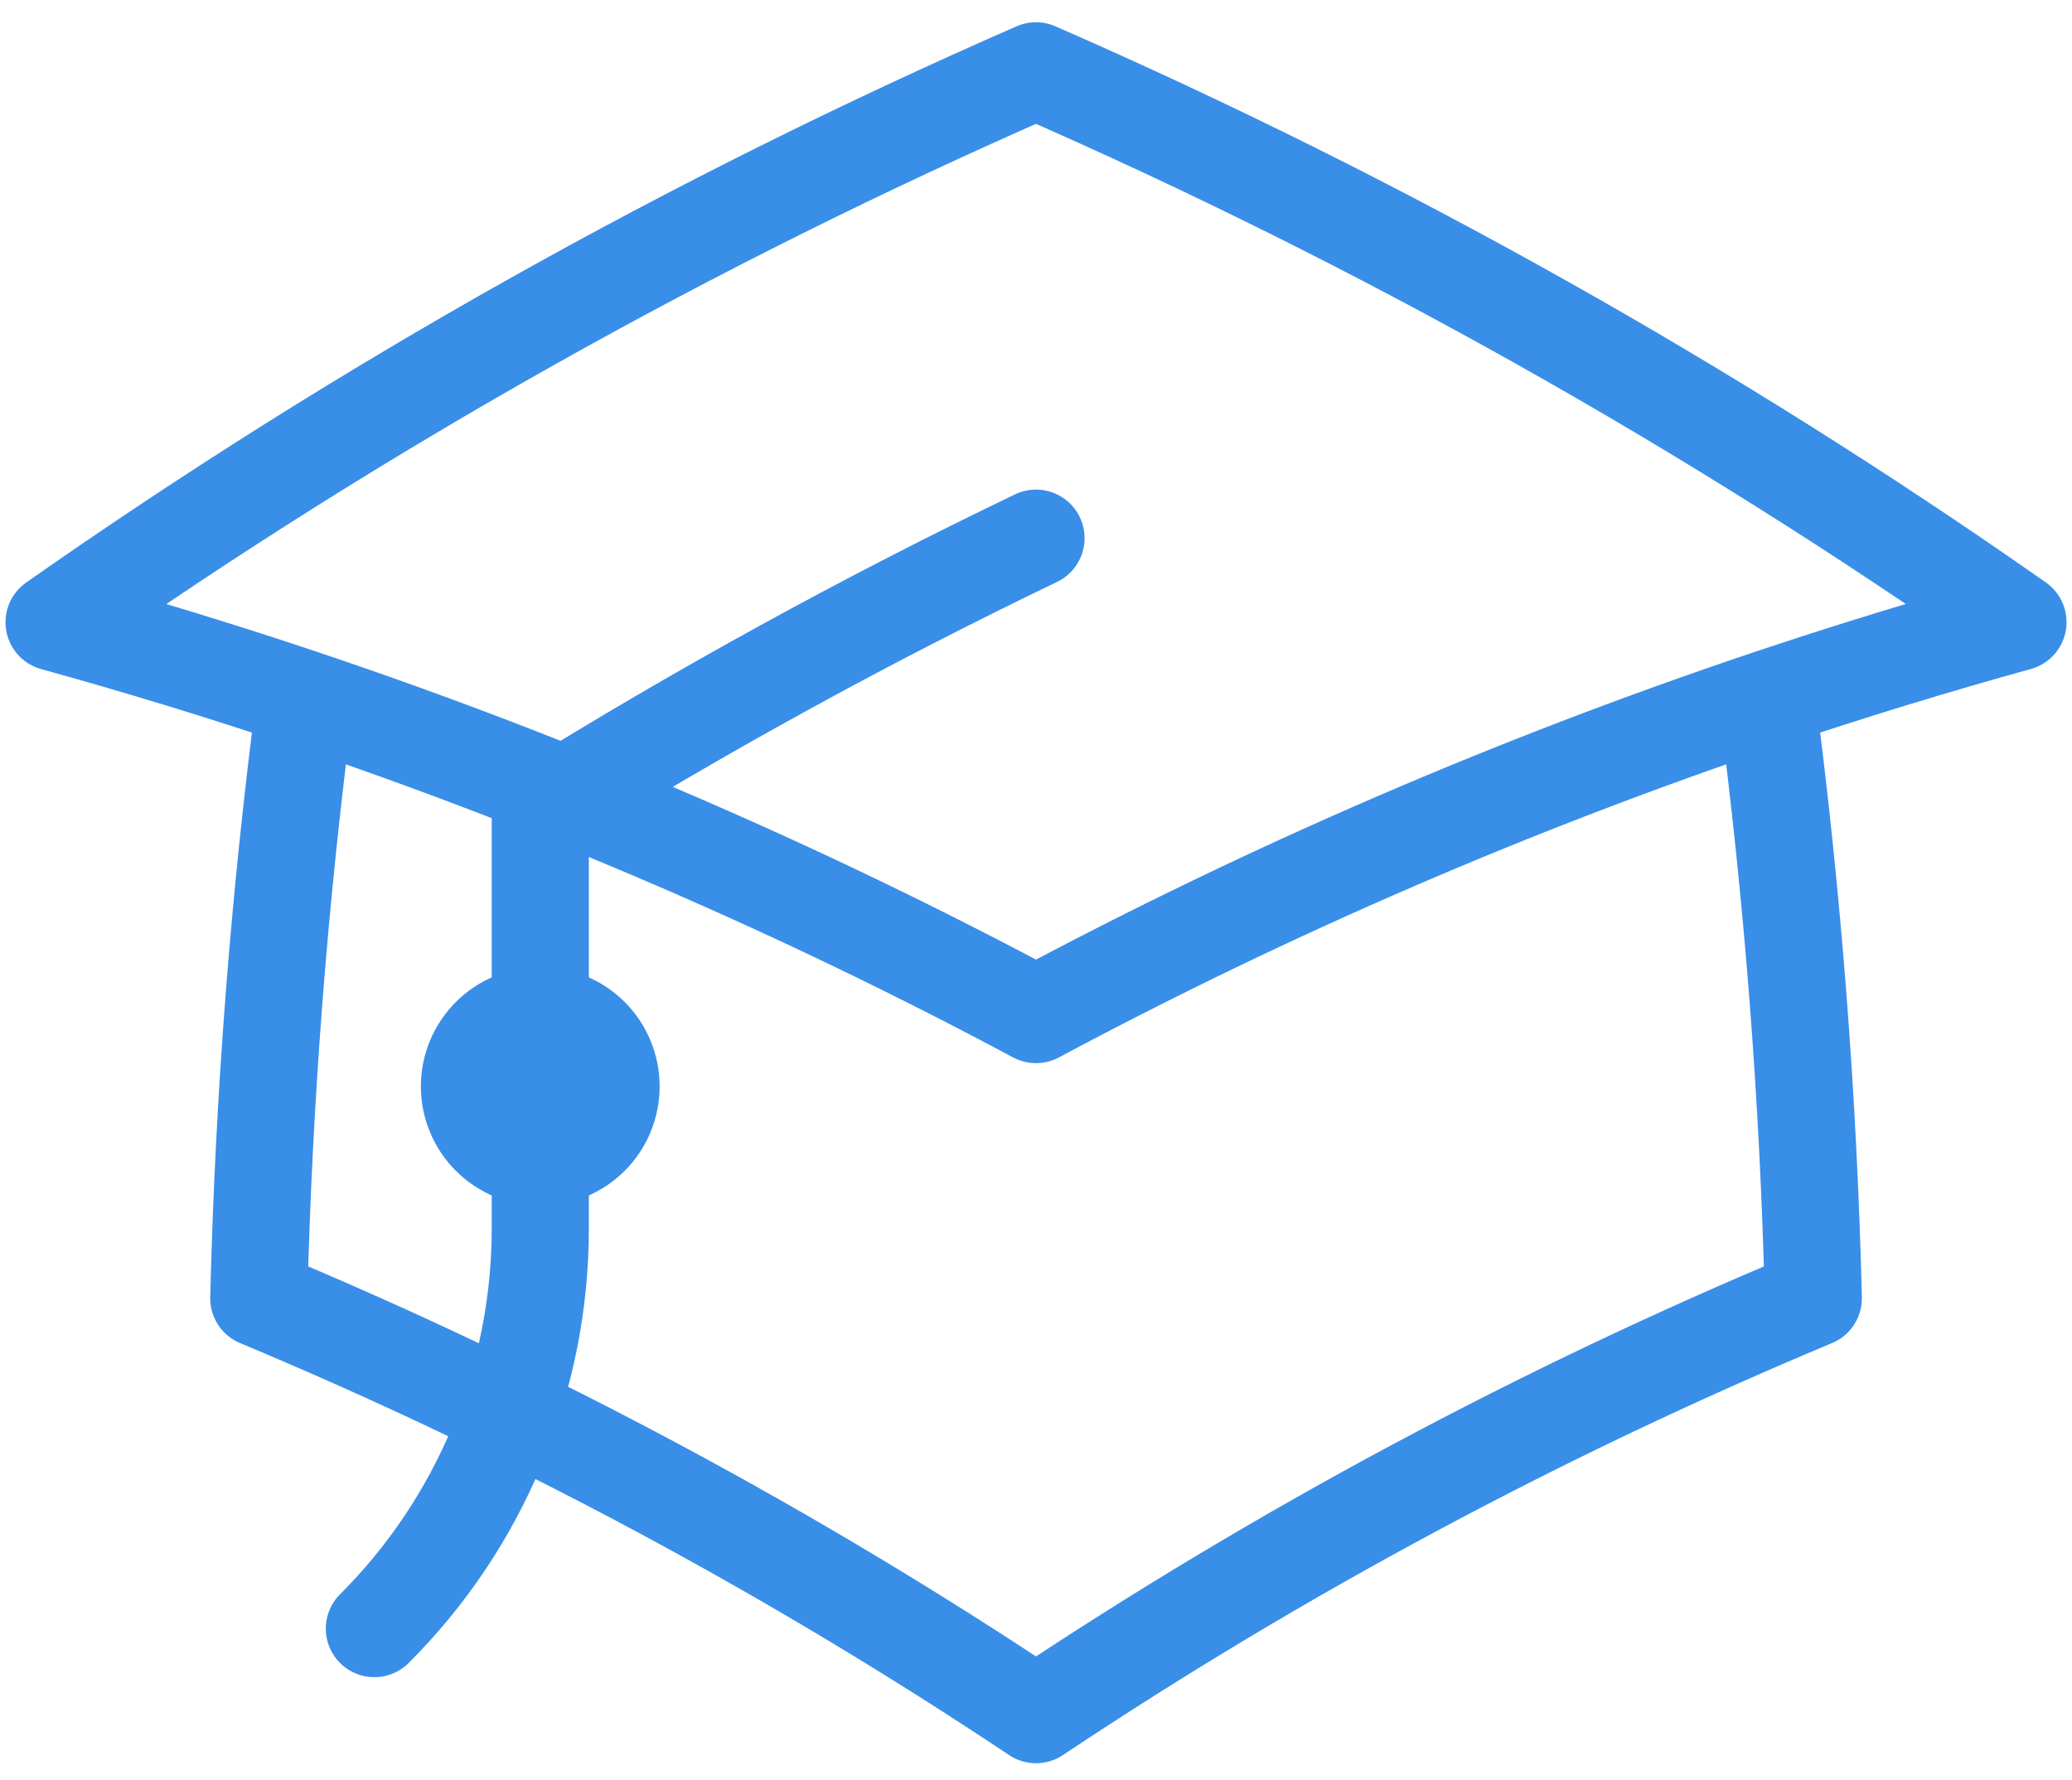 <svg width="64" height="55" viewBox="0 0 64 55" fill="none" xmlns="http://www.w3.org/2000/svg">
<path d="M9.425 21.595C8.623 27.736 8.145 33.916 7.993 40.107C16.39 43.614 24.429 47.922 32 52.97C39.572 47.922 47.613 43.614 56.01 40.107C55.858 33.916 55.38 27.736 54.578 21.595M54.578 21.595C57.13 20.738 59.717 19.944 62.331 19.221C52.812 12.548 42.652 6.842 32 2.188C21.349 6.843 11.188 12.55 1.67 19.224C4.275 19.943 6.86 20.734 9.422 21.595C17.206 24.212 24.758 27.472 32 31.343C39.242 27.472 46.796 24.212 54.578 21.595ZM16.688 35.75C17.268 35.75 17.824 35.519 18.235 35.109C18.645 34.699 18.875 34.142 18.875 33.562C18.875 32.982 18.645 32.425 18.235 32.015C17.824 31.605 17.268 31.375 16.688 31.375C16.108 31.375 15.551 31.605 15.141 32.015C14.731 32.425 14.5 32.982 14.5 33.562C14.5 34.142 14.731 34.699 15.141 35.109C15.551 35.519 16.108 35.75 16.688 35.75ZM16.688 35.75V25.031C21.637 21.955 26.748 19.149 32 16.625M11.563 50.312C13.191 48.689 14.481 46.76 15.361 44.636C16.24 42.512 16.691 40.236 16.688 37.937V33.562" stroke="#398EE8" stroke-width="3" stroke-linecap="round" stroke-linejoin="round"/>
</svg>
